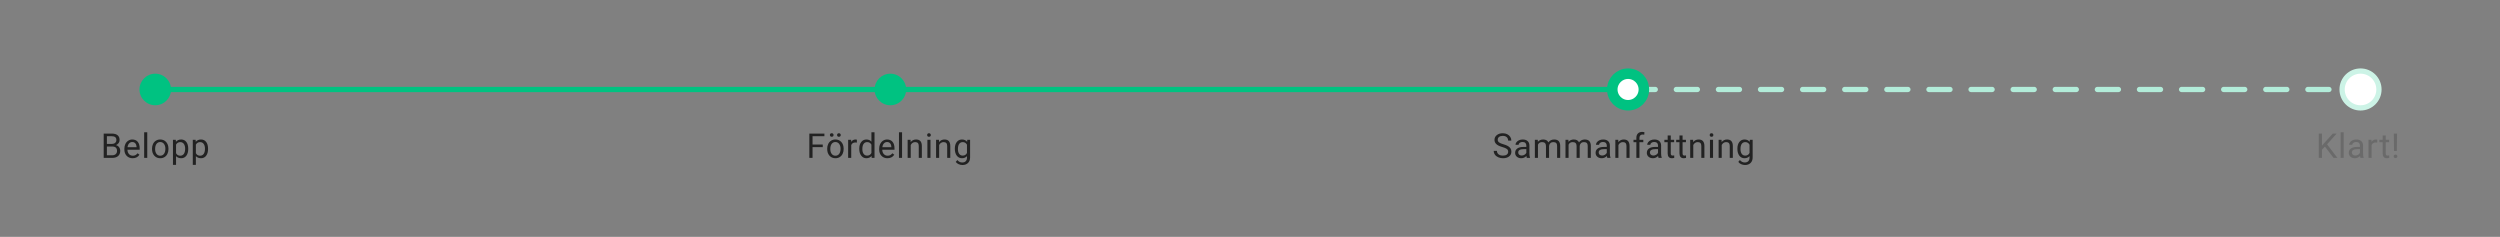 <svg xmlns="http://www.w3.org/2000/svg" width="950" height="90" fill="none" viewBox="0 0 950 90"><rect x="0" y="0" width="950" height="90" fill="#808080" stroke="none"/><path stroke="#00C281" stroke-linecap="round" stroke-width="2" d="M64 34H623"/><path stroke="#B2ECD9" stroke-dasharray="8 8" stroke-linecap="round" stroke-width="2" d="M621 34H904"/><path fill="#00C281" fill-rule="evenodd" d="M59 40C62.314 40 65 37.314 65 34C65 30.686 62.314 28 59 28C55.686 28 53 30.686 53 34C53 37.314 55.686 40 59 40Z" clip-rule="evenodd"/><path fill="#00C281" fill-rule="evenodd" d="M338.333 40C341.647 40 344.333 37.314 344.333 34C344.333 30.686 341.647 28 338.333 28C335.02 28 332.333 30.686 332.333 34C332.333 37.314 335.02 40 338.333 40Z" clip-rule="evenodd"/><path fill="#fff" stroke="#00C281" stroke-width="4" d="M624.667 34C624.667 37.314 621.98 40 618.667 40C615.353 40 612.667 37.314 612.667 34C612.667 30.686 615.353 28 618.667 28C621.98 28 624.667 30.686 624.667 34Z"/><path fill="#fff" stroke="#CCF3E6" stroke-width="2" d="M904 34C904 37.866 900.866 41 897 41C893.134 41 890 37.866 890 34C890 30.134 893.134 27 897 27C900.866 27 904 30.134 904 34Z"/><path fill="#222" d="M39.402 60V50.758H42.424C43.426 50.758 44.18 50.965 44.683 51.38C45.191 51.795 45.445 52.408 45.445 53.221C45.445 53.652 45.322 54.035 45.077 54.37C44.831 54.7 44.497 54.956 44.074 55.138C44.573 55.277 44.967 55.544 45.255 55.938C45.547 56.327 45.693 56.792 45.693 57.334C45.693 58.163 45.424 58.815 44.886 59.289C44.349 59.763 43.59 60 42.608 60H39.402ZM40.621 55.677V59.003H42.633C43.2 59.003 43.647 58.857 43.972 58.565C44.303 58.269 44.468 57.863 44.468 57.347C44.468 56.234 43.862 55.677 42.652 55.677H40.621ZM40.621 54.7H42.462C42.995 54.7 43.42 54.566 43.738 54.3C44.059 54.033 44.22 53.671 44.22 53.214C44.22 52.706 44.072 52.338 43.776 52.11C43.479 51.877 43.029 51.761 42.424 51.761H40.621V54.7ZM50.402 60.127C49.471 60.127 48.714 59.822 48.13 59.213C47.546 58.599 47.254 57.78 47.254 56.756V56.541C47.254 55.859 47.383 55.252 47.641 54.719C47.904 54.181 48.267 53.762 48.733 53.462C49.203 53.157 49.711 53.005 50.256 53.005C51.149 53.005 51.843 53.299 52.338 53.887C52.834 54.475 53.081 55.318 53.081 56.414V56.902H48.428C48.445 57.579 48.642 58.127 49.019 58.546C49.4 58.961 49.882 59.169 50.466 59.169C50.881 59.169 51.232 59.084 51.52 58.915C51.807 58.745 52.059 58.521 52.275 58.242L52.992 58.8C52.417 59.685 51.553 60.127 50.402 60.127ZM50.256 53.97C49.782 53.97 49.385 54.143 49.063 54.49C48.741 54.833 48.542 55.315 48.466 55.938H51.907V55.849C51.873 55.252 51.712 54.791 51.424 54.465C51.137 54.135 50.747 53.97 50.256 53.97ZM55.956 60H54.782V50.25H55.956V60ZM57.765 56.502C57.765 55.83 57.897 55.224 58.159 54.687C58.425 54.15 58.794 53.735 59.263 53.443C59.737 53.151 60.277 53.005 60.882 53.005C61.817 53.005 62.573 53.329 63.148 53.976C63.728 54.623 64.018 55.485 64.018 56.56V56.642C64.018 57.311 63.889 57.912 63.63 58.445C63.377 58.974 63.011 59.386 62.532 59.683C62.058 59.979 61.513 60.127 60.895 60.127C59.964 60.127 59.208 59.803 58.629 59.156C58.053 58.508 57.765 57.651 57.765 56.585V56.502ZM58.946 56.642C58.946 57.404 59.122 58.015 59.473 58.477C59.828 58.938 60.302 59.169 60.895 59.169C61.491 59.169 61.965 58.936 62.316 58.47C62.668 58.001 62.843 57.345 62.843 56.502C62.843 55.749 62.664 55.14 62.304 54.674C61.948 54.205 61.474 53.97 60.882 53.97C60.302 53.97 59.835 54.2 59.479 54.662C59.124 55.123 58.946 55.783 58.946 56.642ZM71.527 56.642C71.527 57.687 71.288 58.529 70.809 59.169C70.331 59.807 69.684 60.127 68.867 60.127C68.034 60.127 67.377 59.862 66.899 59.334V62.641H65.725V53.132H66.798L66.855 53.894C67.333 53.301 67.998 53.005 68.848 53.005C69.673 53.005 70.325 53.316 70.803 53.938C71.286 54.56 71.527 55.425 71.527 56.534V56.642ZM70.353 56.509C70.353 55.734 70.187 55.123 69.857 54.674C69.527 54.226 69.075 54.002 68.499 54.002C67.788 54.002 67.255 54.317 66.899 54.947V58.229C67.251 58.855 67.788 59.169 68.512 59.169C69.075 59.169 69.521 58.946 69.851 58.502C70.185 58.053 70.353 57.389 70.353 56.509ZM79.061 56.642C79.061 57.687 78.822 58.529 78.344 59.169C77.866 59.807 77.218 60.127 76.402 60.127C75.568 60.127 74.912 59.862 74.434 59.334V62.641H73.26V53.132H74.332L74.389 53.894C74.868 53.301 75.532 53.005 76.382 53.005C77.208 53.005 77.859 53.316 78.338 53.938C78.82 54.56 79.061 55.425 79.061 56.534V56.642ZM77.887 56.509C77.887 55.734 77.722 55.123 77.392 54.674C77.062 54.226 76.609 54.002 76.033 54.002C75.323 54.002 74.789 54.317 74.434 54.947V58.229C74.785 58.855 75.323 59.169 76.046 59.169C76.609 59.169 77.055 58.946 77.385 58.502C77.72 58.053 77.887 57.389 77.887 56.509Z"/><path fill="#222" d="M312.645 55.919H308.767V60H307.548V50.758H313.274V51.761H308.767V54.922H312.645V55.919ZM314.333 56.502C314.333 55.83 314.465 55.224 314.727 54.687C314.994 54.15 315.362 53.735 315.832 53.443C316.305 53.151 316.845 53.005 317.45 53.005C318.385 53.005 319.141 53.329 319.716 53.976C320.296 54.623 320.586 55.485 320.586 56.56V56.642C320.586 57.311 320.457 57.912 320.199 58.445C319.945 58.974 319.579 59.386 319.101 59.683C318.627 59.979 318.081 60.127 317.463 60.127C316.532 60.127 315.777 59.803 315.197 59.156C314.621 58.508 314.333 57.651 314.333 56.585V56.502ZM315.514 56.642C315.514 57.404 315.69 58.015 316.041 58.477C316.396 58.938 316.87 59.169 317.463 59.169C318.06 59.169 318.534 58.936 318.885 58.47C319.236 58.001 319.412 57.345 319.412 56.502C319.412 55.749 319.232 55.14 318.872 54.674C318.517 54.205 318.043 53.97 317.45 53.97C316.87 53.97 316.403 54.2 316.047 54.662C315.692 55.123 315.514 55.783 315.514 56.642ZM315.362 51.297C315.362 51.107 315.419 50.948 315.533 50.821C315.652 50.69 315.825 50.624 316.054 50.624C316.282 50.624 316.456 50.69 316.574 50.821C316.693 50.948 316.752 51.107 316.752 51.297C316.752 51.488 316.693 51.647 316.574 51.773C316.456 51.9 316.282 51.964 316.054 51.964C315.825 51.964 315.652 51.9 315.533 51.773C315.419 51.647 315.362 51.488 315.362 51.297ZM318.091 51.31C318.091 51.12 318.148 50.959 318.263 50.828C318.381 50.697 318.555 50.631 318.783 50.631C319.012 50.631 319.185 50.697 319.304 50.828C319.422 50.959 319.481 51.12 319.481 51.31C319.481 51.501 319.422 51.659 319.304 51.786C319.185 51.913 319.012 51.977 318.783 51.977C318.555 51.977 318.381 51.913 318.263 51.786C318.148 51.659 318.091 51.501 318.091 51.31ZM325.613 54.185C325.435 54.156 325.243 54.141 325.035 54.141C324.265 54.141 323.743 54.469 323.468 55.125V60H322.293V53.132H323.436L323.455 53.925C323.84 53.312 324.386 53.005 325.093 53.005C325.321 53.005 325.495 53.035 325.613 53.094V54.185ZM326.521 56.509C326.521 55.455 326.77 54.609 327.27 53.97C327.769 53.327 328.423 53.005 329.231 53.005C330.035 53.005 330.672 53.28 331.142 53.83V50.25H332.316V60H331.237L331.18 59.264C330.71 59.839 330.056 60.127 329.218 60.127C328.423 60.127 327.773 59.801 327.27 59.149C326.77 58.498 326.521 57.647 326.521 56.598V56.509ZM327.695 56.642C327.695 57.421 327.856 58.03 328.177 58.47C328.499 58.91 328.943 59.13 329.51 59.13C330.255 59.13 330.799 58.796 331.142 58.127V54.973C330.79 54.325 330.251 54.002 329.523 54.002C328.947 54.002 328.499 54.224 328.177 54.668C327.856 55.112 327.695 55.77 327.695 56.642ZM337.229 60.127C336.298 60.127 335.54 59.822 334.956 59.213C334.372 58.599 334.08 57.78 334.08 56.756V56.541C334.08 55.859 334.209 55.252 334.468 54.719C334.73 54.181 335.094 53.762 335.559 53.462C336.029 53.157 336.537 53.005 337.083 53.005C337.976 53.005 338.67 53.299 339.165 53.887C339.66 54.475 339.908 55.318 339.908 56.414V56.902H335.255C335.272 57.579 335.468 58.127 335.845 58.546C336.226 58.961 336.708 59.169 337.292 59.169C337.707 59.169 338.058 59.084 338.346 58.915C338.634 58.745 338.886 58.521 339.101 58.242L339.819 58.8C339.243 59.685 338.38 60.127 337.229 60.127ZM337.083 53.97C336.609 53.97 336.211 54.143 335.89 54.49C335.568 54.833 335.369 55.315 335.293 55.938H338.733V55.849C338.699 55.252 338.539 54.791 338.251 54.465C337.963 54.135 337.574 53.97 337.083 53.97ZM342.783 60H341.609V50.25H342.783V60ZM346.014 53.132L346.052 53.995C346.576 53.335 347.262 53.005 348.108 53.005C349.56 53.005 350.292 53.824 350.305 55.461V60H349.13V55.455C349.126 54.96 349.012 54.594 348.788 54.357C348.567 54.12 348.223 54.002 347.753 54.002C347.372 54.002 347.038 54.103 346.75 54.306C346.462 54.509 346.238 54.776 346.077 55.106V60H344.903V53.132H346.014ZM353.586 60H352.412V53.132H353.586V60ZM352.317 51.31C352.317 51.12 352.374 50.959 352.488 50.828C352.606 50.697 352.78 50.631 353.009 50.631C353.237 50.631 353.411 50.697 353.529 50.828C353.648 50.959 353.707 51.12 353.707 51.31C353.707 51.501 353.648 51.659 353.529 51.786C353.411 51.913 353.237 51.977 353.009 51.977C352.78 51.977 352.606 51.913 352.488 51.786C352.374 51.659 352.317 51.501 352.317 51.31ZM356.817 53.132L356.855 53.995C357.38 53.335 358.065 53.005 358.912 53.005C360.363 53.005 361.095 53.824 361.108 55.461V60H359.934V55.455C359.929 54.96 359.815 54.594 359.591 54.357C359.371 54.12 359.026 54.002 358.556 54.002C358.175 54.002 357.841 54.103 357.553 54.306C357.265 54.509 357.041 54.776 356.88 55.106V60H355.706V53.132H356.817ZM362.834 56.509C362.834 55.438 363.082 54.588 363.577 53.957C364.072 53.322 364.728 53.005 365.545 53.005C366.383 53.005 367.036 53.301 367.506 53.894L367.563 53.132H368.636V59.835C368.636 60.724 368.372 61.424 367.843 61.936C367.318 62.448 366.611 62.704 365.722 62.704C365.227 62.704 364.743 62.598 364.269 62.387C363.795 62.175 363.433 61.885 363.183 61.517L363.793 60.812C364.296 61.435 364.912 61.746 365.64 61.746C366.211 61.746 366.656 61.585 366.973 61.263C367.295 60.942 367.455 60.489 367.455 59.905V59.315C366.986 59.856 366.345 60.127 365.532 60.127C364.728 60.127 364.076 59.803 363.577 59.156C363.082 58.508 362.834 57.626 362.834 56.509ZM364.015 56.642C364.015 57.416 364.174 58.026 364.491 58.47C364.808 58.91 365.253 59.13 365.824 59.13C366.565 59.13 367.108 58.794 367.455 58.121V54.985C367.096 54.329 366.556 54.002 365.837 54.002C365.265 54.002 364.819 54.224 364.497 54.668C364.176 55.112 364.015 55.77 364.015 56.642Z"/><path fill="#222" d="M570.901 55.88C569.856 55.58 569.095 55.212 568.616 54.776C568.142 54.336 567.905 53.794 567.905 53.151C567.905 52.423 568.195 51.822 568.775 51.348C569.359 50.87 570.116 50.631 571.047 50.631C571.682 50.631 572.247 50.754 572.742 50.999C573.242 51.245 573.627 51.583 573.898 52.015C574.173 52.446 574.31 52.918 574.31 53.43H573.085C573.085 52.872 572.907 52.434 572.552 52.116C572.196 51.795 571.695 51.634 571.047 51.634C570.447 51.634 569.977 51.767 569.638 52.034C569.304 52.296 569.137 52.662 569.137 53.132C569.137 53.508 569.296 53.828 569.613 54.09C569.935 54.349 570.478 54.585 571.244 54.801C572.014 55.017 572.615 55.256 573.047 55.519C573.483 55.777 573.804 56.079 574.012 56.426C574.223 56.773 574.329 57.182 574.329 57.651C574.329 58.4 574.037 59.001 573.453 59.454C572.869 59.903 572.089 60.127 571.111 60.127C570.476 60.127 569.884 60.006 569.334 59.765C568.783 59.52 568.358 59.185 568.058 58.762C567.762 58.339 567.613 57.859 567.613 57.321H568.839C568.839 57.88 569.044 58.322 569.454 58.648C569.869 58.97 570.421 59.13 571.111 59.13C571.754 59.13 572.247 58.999 572.59 58.737C572.933 58.474 573.104 58.117 573.104 57.664C573.104 57.211 572.945 56.862 572.628 56.617C572.311 56.367 571.735 56.122 570.901 55.88ZM580.188 60C580.12 59.865 580.065 59.623 580.023 59.276C579.477 59.843 578.825 60.127 578.068 60.127C577.391 60.127 576.834 59.937 576.398 59.556C575.967 59.171 575.751 58.684 575.751 58.096C575.751 57.38 576.022 56.826 576.563 56.433C577.109 56.035 577.875 55.836 578.861 55.836H580.004V55.296C580.004 54.886 579.881 54.56 579.636 54.319C579.39 54.073 579.028 53.951 578.55 53.951C578.131 53.951 577.78 54.056 577.496 54.268C577.213 54.48 577.071 54.736 577.071 55.036H575.891C575.891 54.693 576.011 54.363 576.252 54.046C576.498 53.724 576.828 53.47 577.243 53.284C577.662 53.098 578.121 53.005 578.62 53.005C579.411 53.005 580.031 53.204 580.48 53.602C580.928 53.995 581.161 54.539 581.178 55.233V58.394C581.178 59.025 581.259 59.526 581.419 59.898V60H580.188ZM578.239 59.105C578.607 59.105 578.956 59.01 579.287 58.819C579.617 58.629 579.856 58.381 580.004 58.077V56.667H579.083C577.645 56.667 576.925 57.089 576.925 57.931C576.925 58.299 577.048 58.587 577.293 58.794C577.539 59.001 577.854 59.105 578.239 59.105ZM584.358 53.132L584.39 53.894C584.893 53.301 585.573 53.005 586.427 53.005C587.388 53.005 588.042 53.373 588.389 54.109C588.617 53.779 588.914 53.513 589.278 53.31C589.646 53.106 590.079 53.005 590.579 53.005C592.085 53.005 592.851 53.803 592.877 55.398V60H591.702V55.468C591.702 54.977 591.59 54.611 591.366 54.37C591.142 54.124 590.765 54.002 590.236 54.002C589.8 54.002 589.438 54.133 589.151 54.395C588.863 54.653 588.696 55.002 588.649 55.442V60H587.468V55.499C587.468 54.501 586.98 54.002 586.002 54.002C585.232 54.002 584.705 54.329 584.422 54.985V60H583.247V53.132H584.358ZM595.993 53.132L596.025 53.894C596.528 53.301 597.208 53.005 598.062 53.005C599.023 53.005 599.677 53.373 600.024 54.109C600.252 53.779 600.549 53.513 600.913 53.31C601.281 53.106 601.715 53.005 602.214 53.005C603.72 53.005 604.486 53.803 604.512 55.398V60H603.337V55.468C603.337 54.977 603.225 54.611 603.001 54.37C602.777 54.124 602.4 54.002 601.871 54.002C601.435 54.002 601.073 54.133 600.786 54.395C600.498 54.653 600.331 55.002 600.284 55.442V60H599.104V55.499C599.104 54.501 598.615 54.002 597.637 54.002C596.867 54.002 596.34 54.329 596.057 54.985V60H594.882V53.132H595.993ZM610.764 60C610.696 59.865 610.641 59.623 610.599 59.276C610.053 59.843 609.401 60.127 608.644 60.127C607.967 60.127 607.41 59.937 606.974 59.556C606.543 59.171 606.327 58.684 606.327 58.096C606.327 57.38 606.598 56.826 607.139 56.433C607.685 56.035 608.451 55.836 609.437 55.836H610.58V55.296C610.58 54.886 610.457 54.56 610.212 54.319C609.966 54.073 609.604 53.951 609.126 53.951C608.707 53.951 608.356 54.056 608.073 54.268C607.789 54.48 607.647 54.736 607.647 55.036H606.467C606.467 54.693 606.587 54.363 606.828 54.046C607.074 53.724 607.404 53.47 607.819 53.284C608.238 53.098 608.697 53.005 609.196 53.005C609.987 53.005 610.607 53.204 611.056 53.602C611.505 53.995 611.737 54.539 611.754 55.233V58.394C611.754 59.025 611.835 59.526 611.995 59.898V60H610.764ZM608.815 59.105C609.183 59.105 609.532 59.01 609.863 58.819C610.193 58.629 610.432 58.381 610.58 58.077V56.667H609.659C608.221 56.667 607.501 57.089 607.501 57.931C607.501 58.299 607.624 58.587 607.869 58.794C608.115 59.001 608.43 59.105 608.815 59.105ZM614.94 53.132L614.979 53.995C615.503 53.335 616.189 53.005 617.035 53.005C618.487 53.005 619.219 53.824 619.232 55.461V60H618.057V55.455C618.053 54.96 617.939 54.594 617.714 54.357C617.494 54.12 617.149 54.002 616.68 54.002C616.299 54.002 615.965 54.103 615.677 54.306C615.389 54.509 615.165 54.776 615.004 55.106V60H613.83V53.132H614.94ZM621.815 60V54.04H620.729V53.132H621.815V52.427C621.815 51.691 622.012 51.122 622.405 50.72C622.799 50.318 623.355 50.117 624.075 50.117C624.345 50.117 624.614 50.153 624.881 50.225L624.817 51.177C624.618 51.139 624.407 51.12 624.182 51.12C623.802 51.12 623.508 51.232 623.3 51.456C623.093 51.676 622.989 51.993 622.989 52.408V53.132H624.455V54.04H622.989V60H621.815ZM630.232 60C630.164 59.865 630.109 59.623 630.067 59.276C629.521 59.843 628.869 60.127 628.111 60.127C627.434 60.127 626.878 59.937 626.442 59.556C626.01 59.171 625.795 58.684 625.795 58.096C625.795 57.38 626.065 56.826 626.607 56.433C627.153 56.035 627.919 55.836 628.905 55.836H630.048V55.296C630.048 54.886 629.925 54.56 629.679 54.319C629.434 54.073 629.072 53.951 628.594 53.951C628.175 53.951 627.824 54.056 627.54 54.268C627.257 54.48 627.115 54.736 627.115 55.036H625.934C625.934 54.693 626.055 54.363 626.296 54.046C626.541 53.724 626.872 53.47 627.286 53.284C627.705 53.098 628.164 53.005 628.664 53.005C629.455 53.005 630.075 53.204 630.524 53.602C630.972 53.995 631.205 54.539 631.222 55.233V58.394C631.222 59.025 631.302 59.526 631.463 59.898V60H630.232ZM628.283 59.105C628.651 59.105 629 59.01 629.33 58.819C629.66 58.629 629.899 58.381 630.048 58.077V56.667H629.127C627.688 56.667 626.969 57.089 626.969 57.931C626.969 58.299 627.092 58.587 627.337 58.794C627.582 59.001 627.898 59.105 628.283 59.105ZM634.891 51.469V53.132H636.173V54.04H634.891V58.299C634.891 58.574 634.948 58.781 635.062 58.921C635.176 59.056 635.371 59.124 635.646 59.124C635.781 59.124 635.968 59.099 636.205 59.048V60C635.896 60.085 635.595 60.127 635.303 60.127C634.778 60.127 634.383 59.968 634.116 59.651C633.85 59.334 633.716 58.883 633.716 58.299V54.04H632.466V53.132H633.716V51.469H634.891ZM639.378 51.469V53.132H640.66V54.04H639.378V58.299C639.378 58.574 639.435 58.781 639.55 58.921C639.664 59.056 639.858 59.124 640.134 59.124C640.269 59.124 640.455 59.099 640.692 59.048V60C640.383 60.085 640.083 60.127 639.791 60.127C639.266 60.127 638.87 59.968 638.604 59.651C638.337 59.334 638.204 58.883 638.204 58.299V54.04H636.953V53.132H638.204V51.469H639.378ZM643.383 53.132L643.421 53.995C643.946 53.335 644.632 53.005 645.478 53.005C646.93 53.005 647.662 53.824 647.674 55.461V60H646.5V55.455C646.496 54.96 646.382 54.594 646.157 54.357C645.937 54.12 645.592 54.002 645.123 54.002C644.742 54.002 644.407 54.103 644.12 54.306C643.832 54.509 643.608 54.776 643.447 55.106V60H642.272V53.132H643.383ZM650.956 60H649.782V53.132H650.956V60ZM649.686 51.31C649.686 51.12 649.743 50.959 649.858 50.828C649.976 50.697 650.15 50.631 650.378 50.631C650.607 50.631 650.78 50.697 650.899 50.828C651.017 50.959 651.076 51.12 651.076 51.31C651.076 51.501 651.017 51.659 650.899 51.786C650.78 51.913 650.607 51.977 650.378 51.977C650.15 51.977 649.976 51.913 649.858 51.786C649.743 51.659 649.686 51.501 649.686 51.31ZM654.187 53.132L654.225 53.995C654.749 53.335 655.435 53.005 656.281 53.005C657.733 53.005 658.465 53.824 658.478 55.461V60H657.303V55.455C657.299 54.96 657.185 54.594 656.961 54.357C656.74 54.12 656.396 54.002 655.926 54.002C655.545 54.002 655.211 54.103 654.923 54.306C654.635 54.509 654.411 54.776 654.25 55.106V60H653.076V53.132H654.187ZM660.204 56.509C660.204 55.438 660.452 54.588 660.947 53.957C661.442 53.322 662.098 53.005 662.914 53.005C663.752 53.005 664.406 53.301 664.876 53.894L664.933 53.132H666.006V59.835C666.006 60.724 665.741 61.424 665.212 61.936C664.688 62.448 663.981 62.704 663.092 62.704C662.597 62.704 662.113 62.598 661.639 62.387C661.165 62.175 660.803 61.885 660.553 61.517L661.162 60.812C661.666 61.435 662.282 61.746 663.01 61.746C663.581 61.746 664.025 61.585 664.343 61.263C664.664 60.942 664.825 60.489 664.825 59.905V59.315C664.355 59.856 663.714 60.127 662.902 60.127C662.098 60.127 661.446 59.803 660.947 59.156C660.452 58.508 660.204 57.626 660.204 56.509ZM661.385 56.642C661.385 57.416 661.543 58.026 661.861 58.47C662.178 58.91 662.622 59.13 663.194 59.13C663.934 59.13 664.478 58.794 664.825 58.121V54.985C664.465 54.329 663.926 54.002 663.206 54.002C662.635 54.002 662.189 54.224 661.867 54.668C661.545 55.112 661.385 55.77 661.385 56.642Z"/><path fill="#6A6A6A" d="M883.48 55.703L882.35 56.877V60H881.131V50.758H882.35V55.328L886.457 50.758H887.929L884.292 54.839L888.215 60H886.755L883.48 55.703ZM890.608 60H889.434V50.25H890.608V60ZM896.968 60C896.9 59.865 896.845 59.623 896.803 59.276C896.257 59.843 895.605 60.127 894.848 60.127C894.171 60.127 893.614 59.937 893.179 59.556C892.747 59.171 892.531 58.684 892.531 58.096C892.531 57.38 892.802 56.826 893.344 56.433C893.89 56.035 894.655 55.836 895.641 55.836H896.784V55.296C896.784 54.886 896.661 54.56 896.416 54.319C896.17 54.073 895.809 53.951 895.33 53.951C894.911 53.951 894.56 54.056 894.277 54.268C893.993 54.48 893.851 54.736 893.851 55.036H892.671C892.671 54.693 892.791 54.363 893.033 54.046C893.278 53.724 893.608 53.47 894.023 53.284C894.442 53.098 894.901 53.005 895.4 53.005C896.192 53.005 896.812 53.204 897.26 53.602C897.709 53.995 897.941 54.539 897.958 55.233V58.394C897.958 59.025 898.039 59.526 898.2 59.898V60H896.968ZM895.019 59.105C895.388 59.105 895.737 59.01 896.067 58.819C896.397 58.629 896.636 58.381 896.784 58.077V56.667H895.864C894.425 56.667 893.705 57.089 893.705 57.931C893.705 58.299 893.828 58.587 894.074 58.794C894.319 59.001 894.634 59.105 895.019 59.105ZM903.354 54.185C903.176 54.156 902.983 54.141 902.776 54.141C902.006 54.141 901.483 54.469 901.208 55.125V60H900.034V53.132H901.176L901.195 53.925C901.581 53.312 902.126 53.005 902.833 53.005C903.062 53.005 903.235 53.035 903.354 53.094V54.185ZM906.584 51.469V53.132H907.867V54.04H906.584V58.299C906.584 58.574 906.642 58.781 906.756 58.921C906.87 59.056 907.065 59.124 907.34 59.124C907.475 59.124 907.661 59.099 907.898 59.048V60C907.589 60.085 907.289 60.127 906.997 60.127C906.472 60.127 906.077 59.968 905.81 59.651C905.543 59.334 905.41 58.883 905.41 58.299V54.04H904.16V53.132H905.41V51.469H906.584ZM910.793 57.391H909.733L909.65 50.758H910.882L910.793 57.391ZM909.606 59.41C909.606 59.219 909.663 59.06 909.777 58.934C909.896 58.802 910.069 58.737 910.298 58.737C910.526 58.737 910.7 58.802 910.818 58.934C910.937 59.06 910.996 59.219 910.996 59.41C910.996 59.6 910.937 59.759 910.818 59.886C910.7 60.008 910.526 60.07 910.298 60.07C910.069 60.07 909.896 60.008 909.777 59.886C909.663 59.759 909.606 59.6 909.606 59.41Z"/></svg>